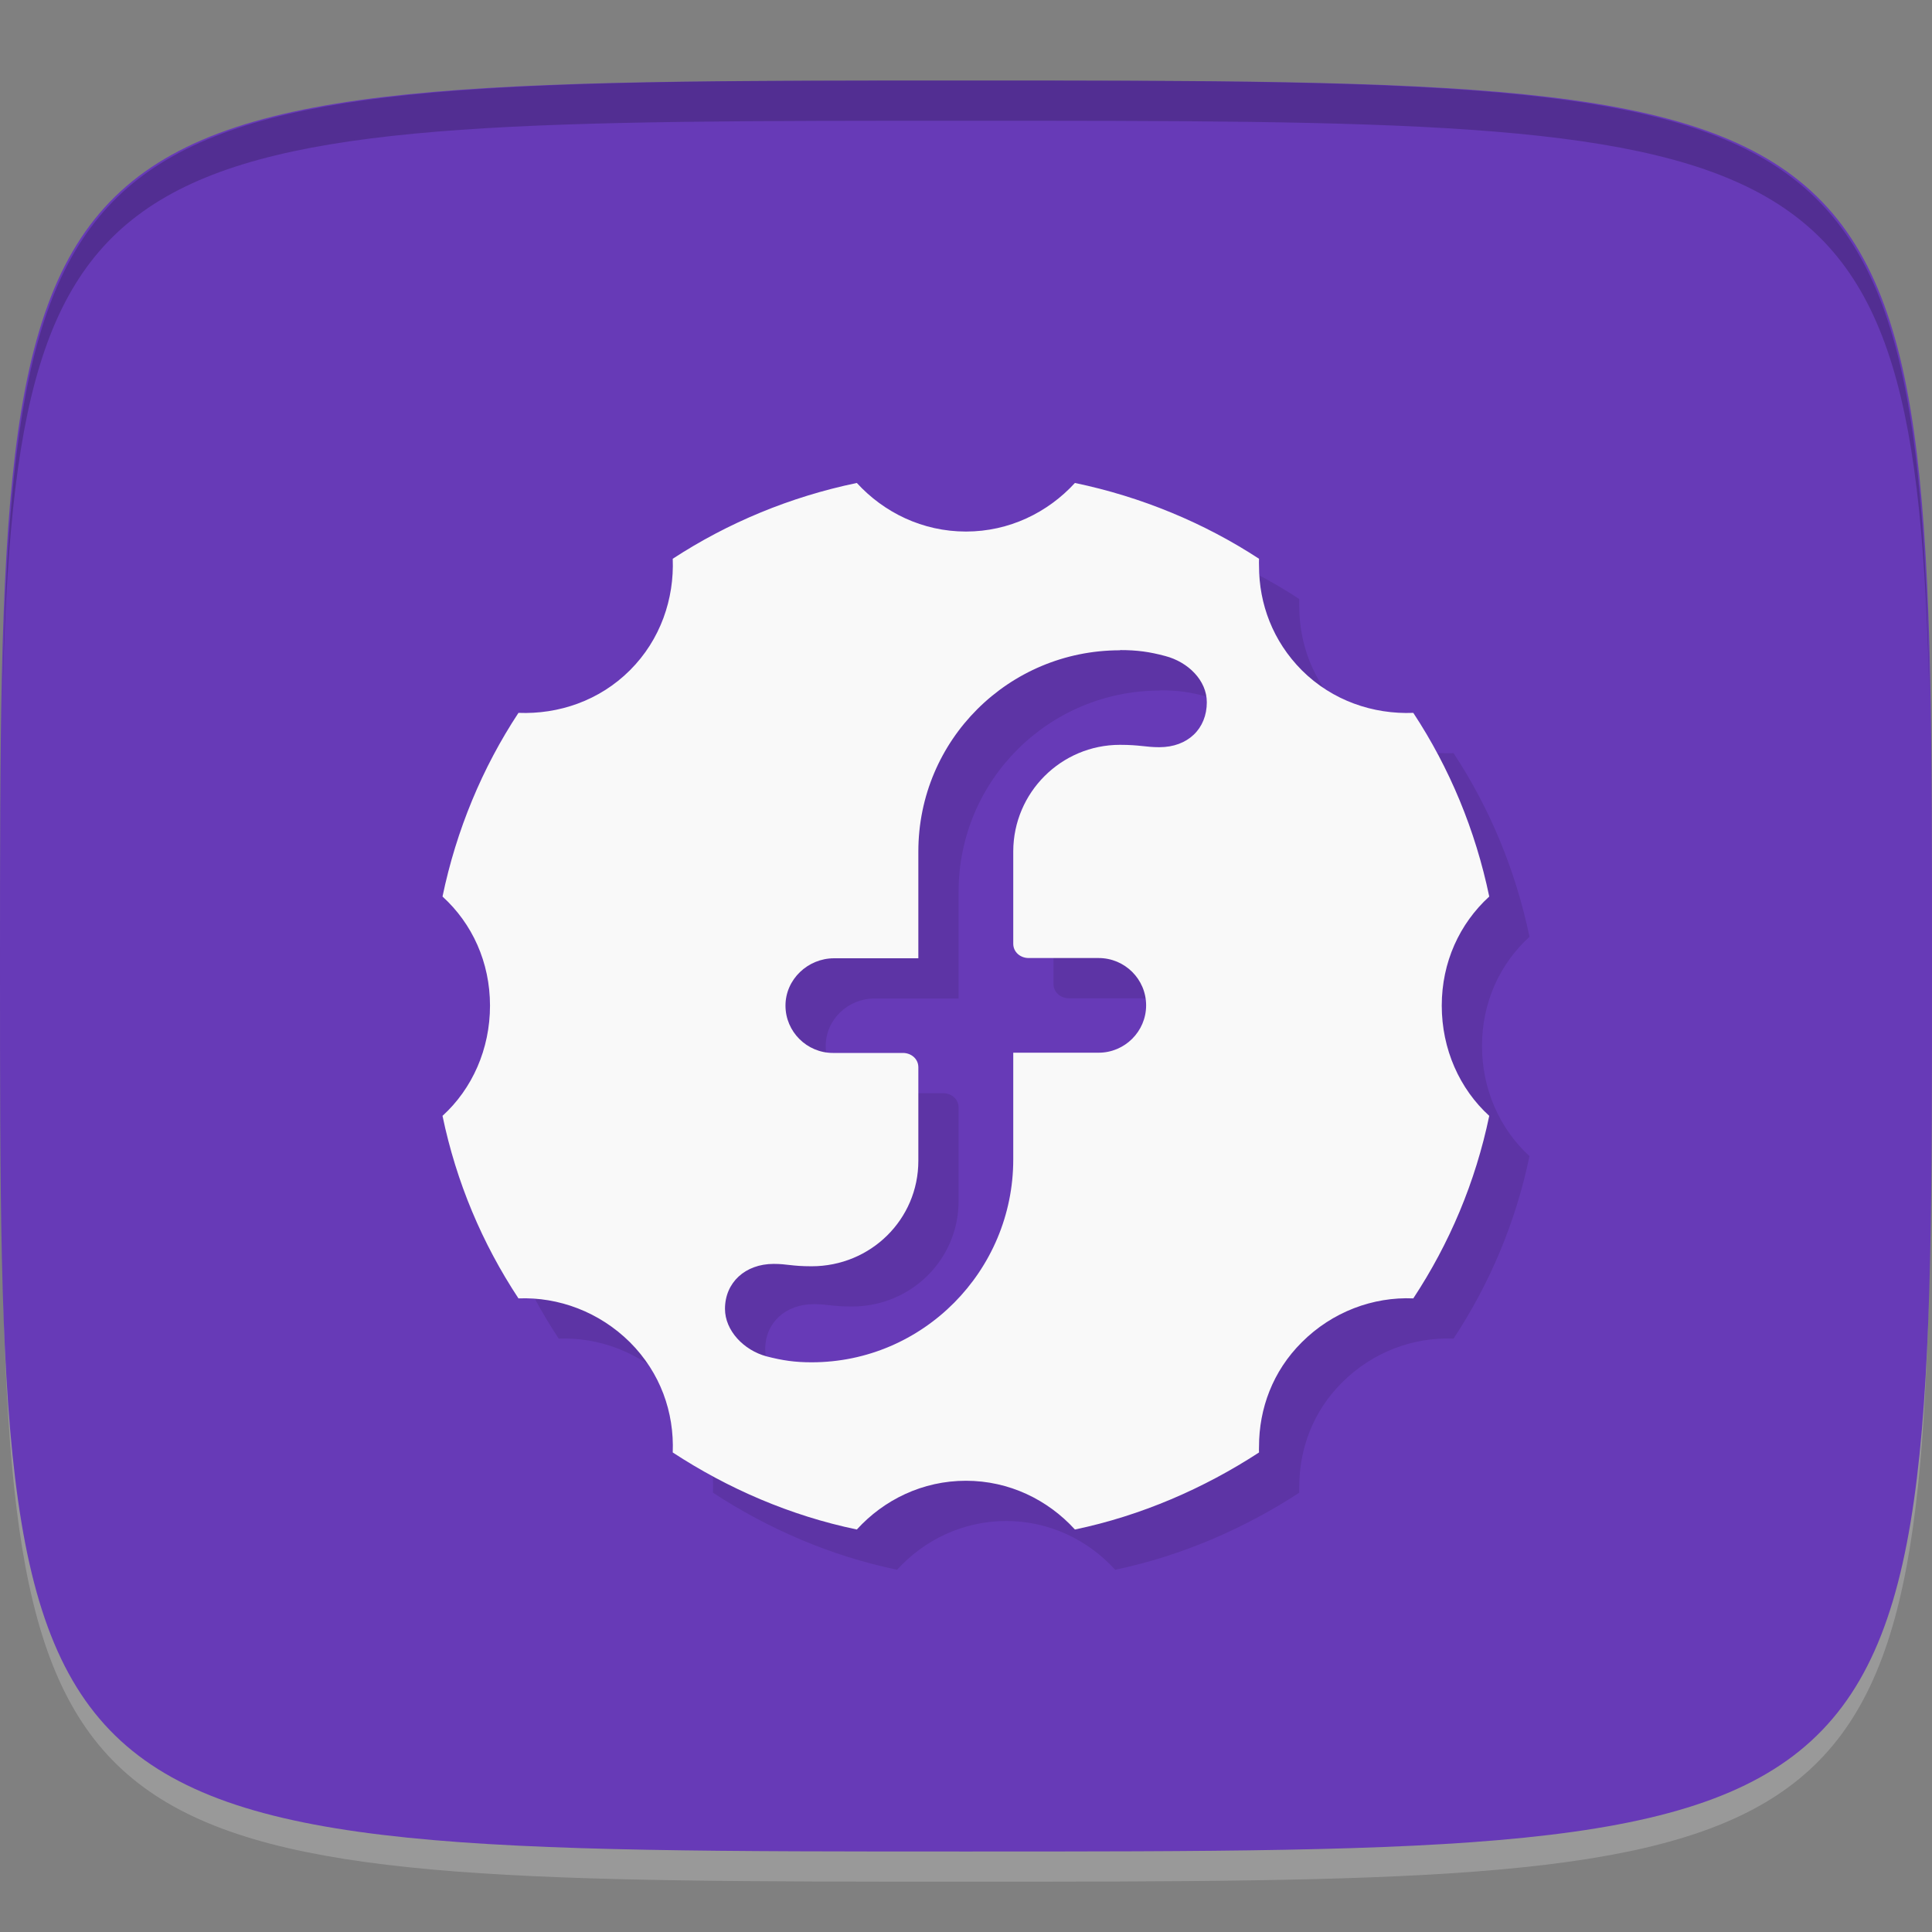 <?xml version="1.0" encoding="UTF-8" standalone="no"?>
<!-- Created with Inkscape (http://www.inkscape.org/) -->

<svg
   xmlns:dc="http://purl.org/dc/elements/1.1/"
   xmlns:cc="http://creativecommons.org/ns#"
   xmlns:rdf="http://www.w3.org/1999/02/22-rdf-syntax-ns#"
   xmlns:svg="http://www.w3.org/2000/svg"
   xmlns="http://www.w3.org/2000/svg"
   xmlns:sodipodi="http://sodipodi.sourceforge.net/DTD/sodipodi-0.dtd"
   xmlns:inkscape="http://www.inkscape.org/namespaces/inkscape"
   width="48"
   height="48"
   id="svg2"
   version="1.1"
   inkscape:version="0.48.4 r9939"
   sodipodi:docname="easylife.svg">
  <rect width="100%" height="100%" fill="#808080" stroke="none"/>
  <defs
     id="defs4" />
  <sodipodi:namedview
     id="base"
     pagecolor="#ffffff"
     bordercolor="#666666"
     borderopacity="1.0"
     inkscape:pageopacity="0.0"
     inkscape:pageshadow="2"
     inkscape:zoom="8.9910424"
     inkscape:cx="9.0072302"
     inkscape:cy="16.305526"
     inkscape:document-units="px"
     inkscape:current-layer="layer1"
     showgrid="true"
     inkscape:snap-bbox="true"
     inkscape:window-width="1301"
     inkscape:window-height="744"
     inkscape:window-x="65"
     inkscape:window-y="24"
     inkscape:window-maximized="1"
     inkscape:snap-nodes="false">
    <inkscape:grid
       type="xygrid"
       id="grid2985"
       empspacing="6"
       visible="true"
       enabled="true"
       snapvisiblegridlinesonly="true" />
  </sodipodi:namedview>
  <g
     inkscape:label="Layer 1"
     inkscape:groupmode="layer"
     id="layer1"
     transform="translate(0,-1004.362)">
    <path
       id="path3788"
       d="m 24,1051.112 c -21.272,0 -23.663,-0.089 -23.938,-15.406 0.328,14.403 2.938,14.406 23.938,14.406 21,0 23.609,0 23.938,-14.406 -0.275,15.317 -2.666,15.406 -23.938,15.406 z"
       style="opacity:0.2;fill:#ffffff;fill-opacity:1;stroke:none"
       inkscape:connector-curvature="0" />
    <path
       style="fill:#673ab7;fill-opacity:1;stroke:none"
       d="m 24,1050.362 c -24,0 -24,0 -24,-22 0,-22 0,-22 24,-22 24,0 24,0 24,22 0,22 0,22 -24,22 z"
       id="path3757"
       inkscape:connector-curvature="0"
       sodipodi:nodetypes="zzzzz" />
    <path
       style="fill:#000000;fill-opacity:1;stroke:none;opacity:0.2"
       d="M 24 2 C 2.728 2 0.337 2.089 0.062 17.406 C 0.391 3.003 3 3 24 3 C 45 3 47.609 3.003 47.938 17.406 C 47.663 2.089 45.272 2 24 2 z "
       transform="translate(0,1004.362)"
       id="path3770" />
    <g
       id="g3807"
       transform="translate(-52.998,1004.362)" />
    <g
       id="g3056"
       transform="translate(-77.998,1004.362)" />
    <g
       transform="translate(0.991,1006.361)"
       id="g3058">
      <g
         style="opacity:0.1"
         id="g3060">
        <!-- color: #2a99dc -->
        <g
           id="g3062">
          <path
             style="fill:#000000;fill-opacity:1;fill-rule:nonzero;stroke:none"
             inkscape:connector-curvature="0"
             d="m 21.297,11 c -1.656,0.344 -3.203,0.988 -4.574,1.883 0.039,0.992 -0.301,2.01 -1.063,2.77 -0.758,0.758 -1.773,1.098 -2.77,1.059 -0.898,1.363 -1.543,2.91 -1.887,4.563 0.738,0.672 1.18,1.633 1.18,2.711 0,1.078 -0.441,2.066 -1.18,2.738 0.344,1.652 0.988,3.172 1.887,4.535 0.996,-0.039 2.01,0.336 2.77,1.09 0.758,0.758 1.102,1.742 1.063,2.738 1.367,0.895 2.918,1.57 4.574,1.914 0.672,-0.738 1.633,-1.211 2.711,-1.211 1.074,0 2.035,0.473 2.707,1.211 1.648,-0.344 3.207,-1.023 4.574,-1.914 -0.004,-0.055 0,-0.098 0,-0.148 0,-0.941 0.34,-1.871 1.063,-2.59 0.758,-0.758 1.773,-1.133 2.77,-1.09 0.898,-1.363 1.543,-2.883 1.887,-4.535 -0.738,-0.672 -1.18,-1.66 -1.18,-2.738 0,-1.078 0.441,-2.035 1.18,-2.711 -0.344,-1.652 -0.988,-3.199 -1.887,-4.563 -0.996,0.039 -2.01,-0.301 -2.77,-1.059 -0.719,-0.723 -1.063,-1.648 -1.063,-2.59 0,-0.055 -0.004,-0.125 0,-0.18 -1.363,-0.891 -2.922,-1.539 -4.574,-1.883 -0.672,0.734 -1.633,1.207 -2.707,1.207 -1.078,0 -2.039,-0.473 -2.711,-1.207 m 6.543,4.152 c 0.422,0 0.73,0.043 1.121,0.148 0.566,0.148 1.031,0.605 1.031,1.148 0,0.656 -0.469,1.117 -1.18,1.117 -0.34,0 -0.48,-0.059 -0.977,-0.059 -1.465,0 -2.648,1.188 -2.652,2.645 l 0,2.297 c 0,0.207 0.176,0.355 0.383,0.355 l 1.738,0 c 0.648,0 1.18,0.523 1.18,1.176 0,0.648 -0.531,1.176 -1.18,1.176 l -2.121,0 0,2.652 c 0,2.77 -2.242,5.04 -5.01,5.04 -0.422,0 -0.73,-0.047 -1.121,-0.148 -0.566,-0.152 -1.031,-0.641 -1.031,-1.18 0,-0.652 0.5,-1.117 1.211,-1.117 0.336,0 0.445,0.059 0.941,0.059 1.465,0 2.652,-1.16 2.652,-2.621 l 0,-2.324 c 0,-0.207 -0.176,-0.355 -0.383,-0.355 l -1.738,0 c -0.648,0 -1.18,-0.527 -1.18,-1.176 0,-0.652 0.555,-1.176 1.207,-1.176 l 2.094,0 0,-2.652 c 0,-2.77 2.242,-5 5.01,-5 m 0.004,0"
             id="path3064" />
        </g>
      </g>
    </g>
    <g
       id="g3070"
       transform="translate(-0.009,1005.361)">
      <path
         style="fill:#f9f9f9;fill-opacity:1;fill-rule:nonzero;stroke:none"
         inkscape:connector-curvature="0"
         d="m 21.297,11 c -1.656,0.344 -3.203,0.988 -4.574,1.883 0.039,0.992 -0.301,2.01 -1.063,2.77 -0.758,0.758 -1.773,1.098 -2.77,1.059 -0.898,1.363 -1.543,2.91 -1.887,4.563 0.738,0.672 1.18,1.633 1.18,2.711 0,1.078 -0.441,2.066 -1.18,2.738 0.344,1.652 0.988,3.172 1.887,4.535 0.996,-0.039 2.01,0.336 2.77,1.09 0.758,0.758 1.102,1.742 1.063,2.738 1.367,0.895 2.918,1.57 4.574,1.914 0.672,-0.738 1.633,-1.211 2.711,-1.211 1.074,0 2.035,0.473 2.707,1.211 1.648,-0.344 3.207,-1.023 4.574,-1.914 -0.004,-0.055 0,-0.098 0,-0.148 0,-0.941 0.34,-1.871 1.063,-2.59 0.758,-0.758 1.773,-1.133 2.77,-1.09 0.898,-1.363 1.543,-2.883 1.887,-4.535 -0.738,-0.672 -1.18,-1.66 -1.18,-2.738 0,-1.078 0.441,-2.035 1.18,-2.711 -0.344,-1.652 -0.988,-3.199 -1.887,-4.563 -0.996,0.039 -2.01,-0.301 -2.77,-1.059 -0.719,-0.723 -1.063,-1.648 -1.063,-2.59 0,-0.055 -0.004,-0.125 0,-0.18 -1.363,-0.891 -2.922,-1.539 -4.574,-1.883 -0.672,0.734 -1.633,1.207 -2.707,1.207 -1.078,0 -2.039,-0.473 -2.711,-1.207 m 6.543,4.152 c 0.422,0 0.73,0.043 1.121,0.148 0.566,0.148 1.031,0.605 1.031,1.148 0,0.656 -0.469,1.117 -1.18,1.117 -0.34,0 -0.48,-0.059 -0.977,-0.059 -1.465,0 -2.648,1.188 -2.652,2.645 l 0,2.297 c 0,0.207 0.176,0.355 0.383,0.355 l 1.738,0 c 0.648,0 1.18,0.523 1.18,1.176 0,0.648 -0.531,1.176 -1.18,1.176 l -2.121,0 0,2.652 c 0,2.77 -2.242,5.04 -5.01,5.04 -0.422,0 -0.73,-0.047 -1.121,-0.148 -0.566,-0.152 -1.031,-0.641 -1.031,-1.18 0,-0.652 0.5,-1.117 1.211,-1.117 0.336,0 0.445,0.059 0.941,0.059 1.465,0 2.652,-1.16 2.652,-2.621 l 0,-2.324 c 0,-0.207 -0.176,-0.355 -0.383,-0.355 l -1.738,0 c -0.648,0 -1.18,-0.527 -1.18,-1.176 0,-0.652 0.555,-1.176 1.207,-1.176 l 2.094,0 0,-2.652 c 0,-2.77 2.242,-5 5.01,-5 m 0.004,0"
         id="path3072" />
    </g>
  </g>
</svg>
